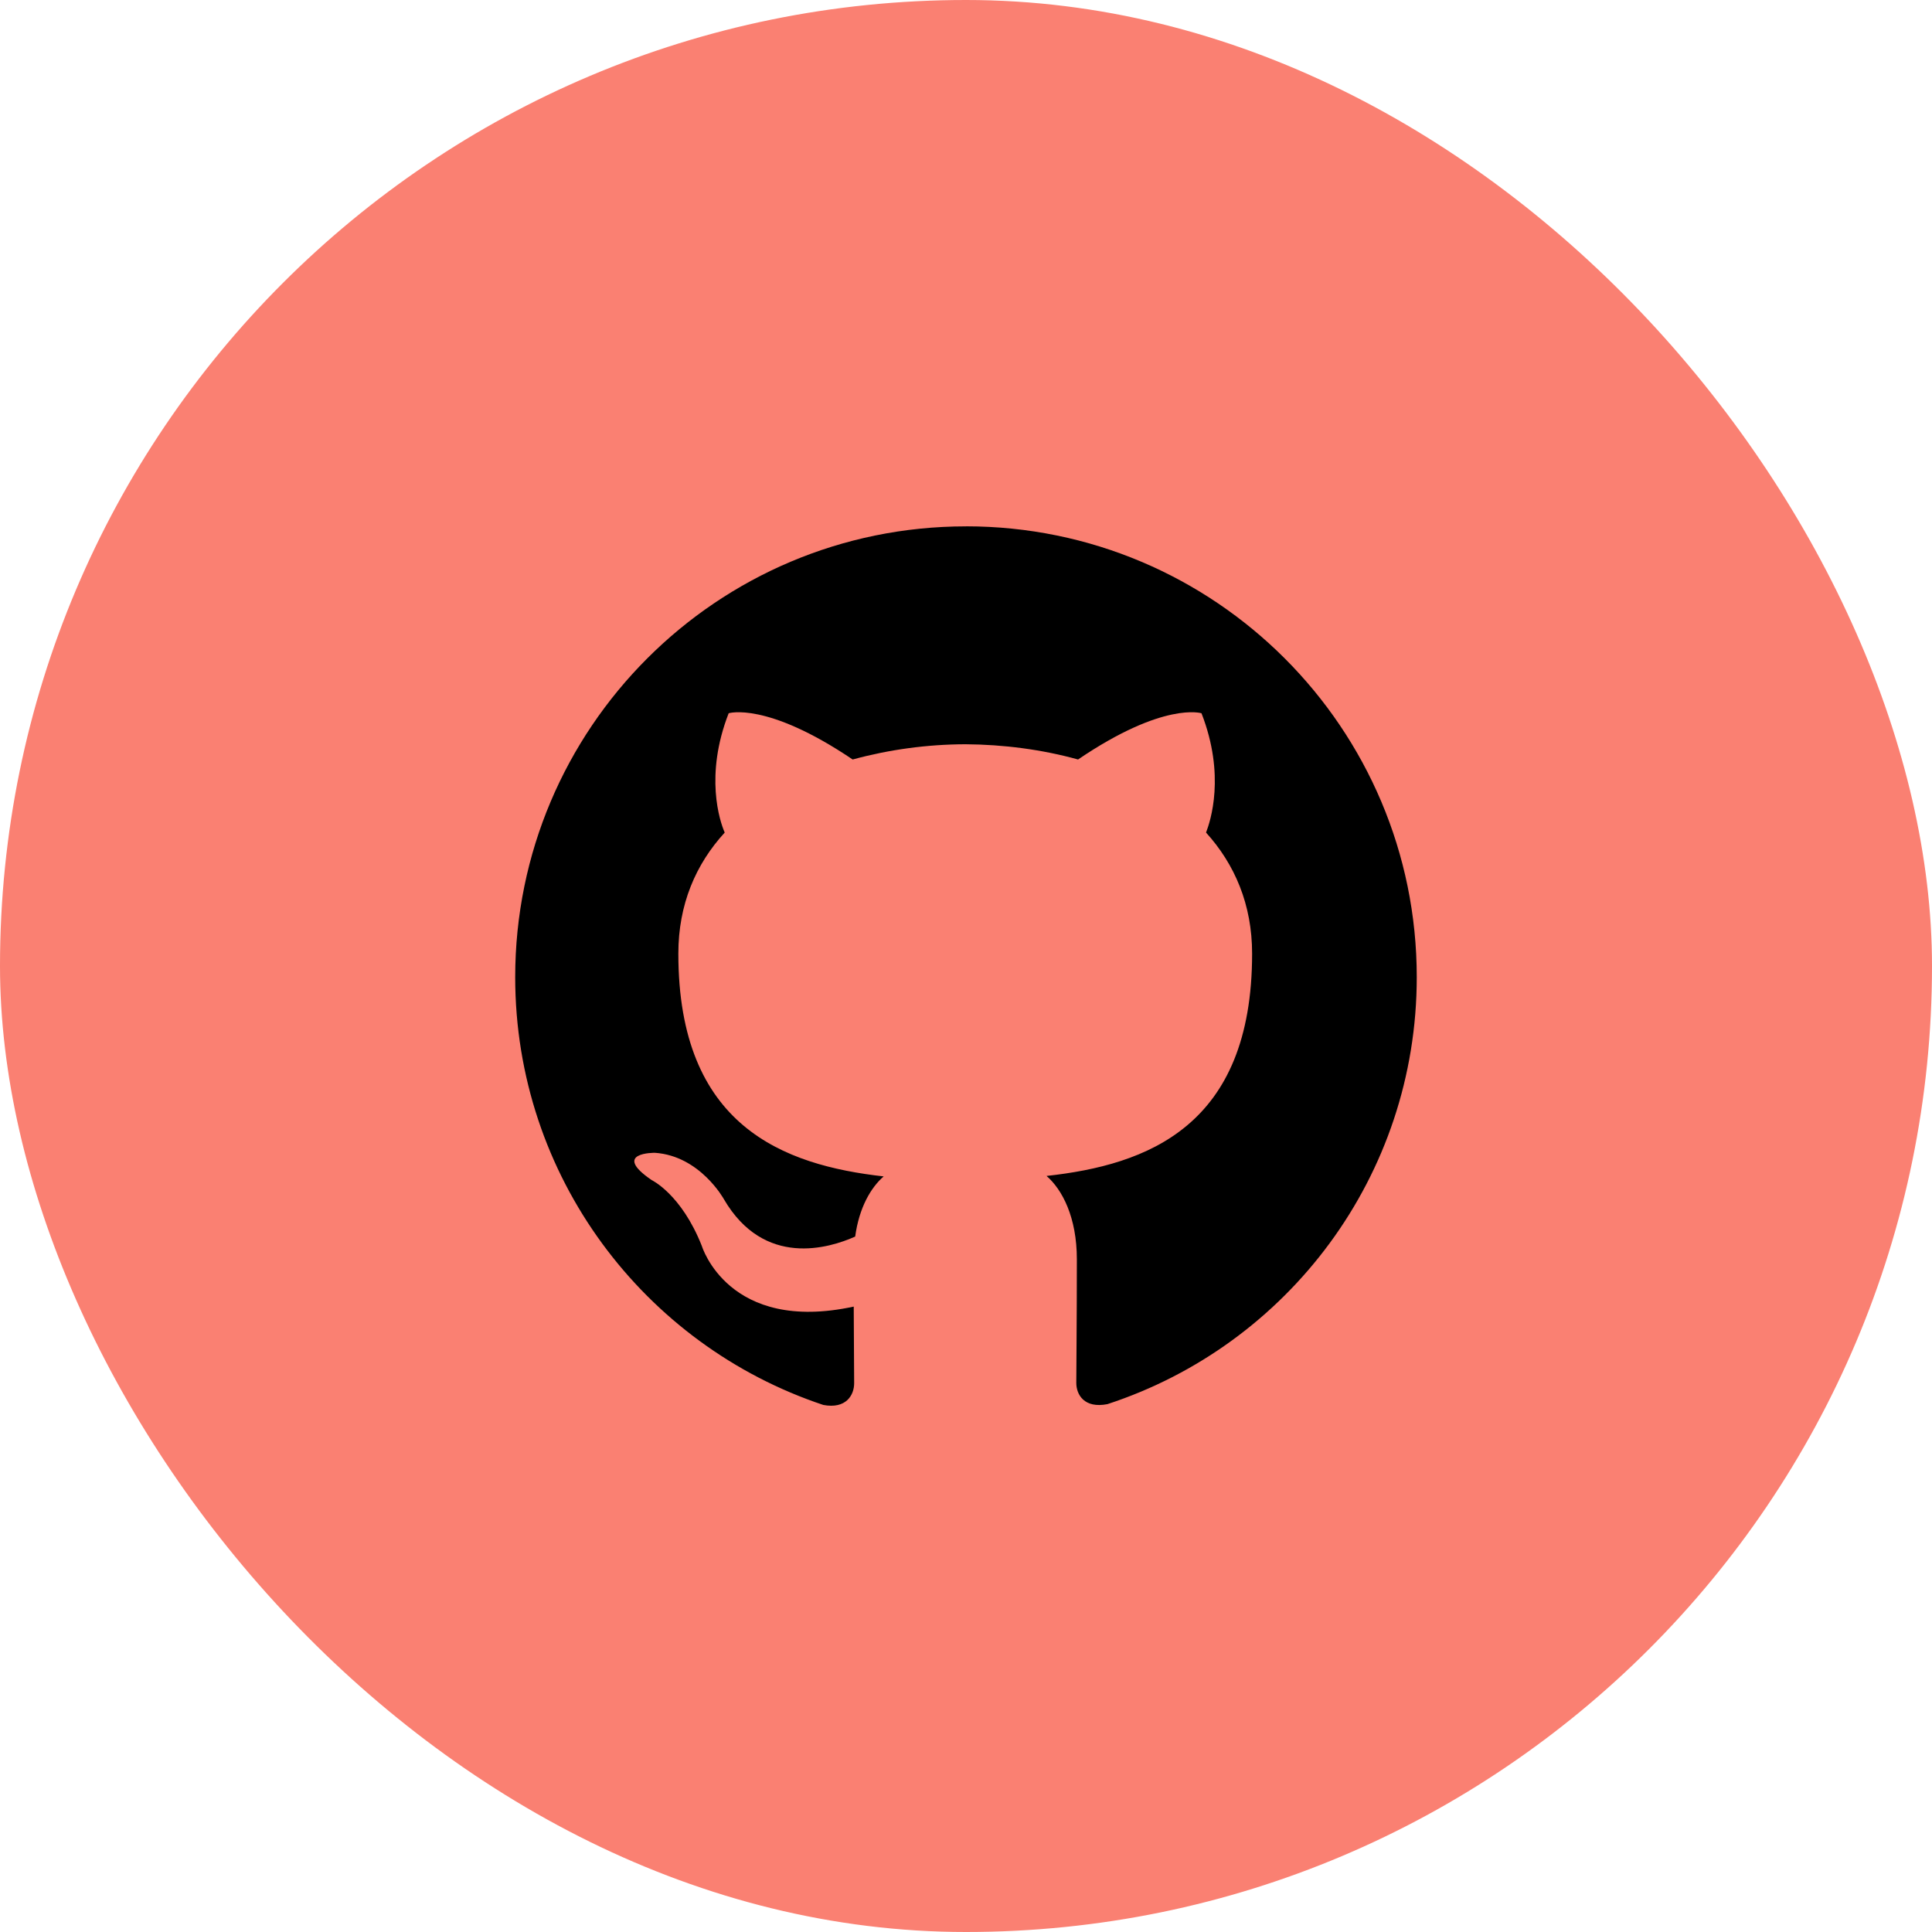 <svg width="45" height="45" viewBox="0 0 45 45" fill="none" xmlns="http://www.w3.org/2000/svg">
<rect width="45" height="45" rx="22.5" fill="salmon"/>
<g clip-path="url(#clip0_3552_680)">
<path d="M22.5 12.26C16.699 12.26 12 16.963 12 22.76C12 27.402 15.008 31.336 19.177 32.724C19.704 32.823 19.895 32.498 19.895 32.217C19.895 31.968 19.889 31.308 19.885 30.433C16.963 31.065 16.347 29.021 16.347 29.021C15.869 27.811 15.178 27.486 15.178 27.486C14.228 26.837 15.254 26.851 15.254 26.851C16.306 26.922 16.86 27.93 16.86 27.93C17.797 29.537 19.317 29.072 19.919 28.802C20.011 28.125 20.285 27.66 20.582 27.401C18.251 27.138 15.8 26.235 15.8 22.212C15.8 21.063 16.207 20.127 16.88 19.392C16.764 19.129 16.408 18.059 16.972 16.613C16.972 16.613 17.851 16.333 19.86 17.69C20.716 17.457 21.598 17.338 22.485 17.335C23.377 17.341 24.269 17.457 25.11 17.69C27.107 16.333 27.985 16.613 27.985 16.613C28.549 18.059 28.193 19.128 28.091 19.392C28.757 20.127 29.164 21.064 29.164 22.212C29.164 26.245 26.709 27.134 24.376 27.39C24.74 27.705 25.082 28.351 25.082 29.332C25.082 30.737 25.069 31.868 25.069 32.21C25.069 32.483 25.253 32.811 25.794 32.705C29.994 31.332 32.999 27.394 32.999 22.759C32.999 16.963 28.299 12.259 22.499 12.259L22.5 12.26Z" fill="black"/>
</g>
<defs>
<clipPath id="clip0_3552_680">
<rect width="21" height="21" fill="salmon" transform="translate(12 12)"/>
</clipPath>
</defs>
</svg>
